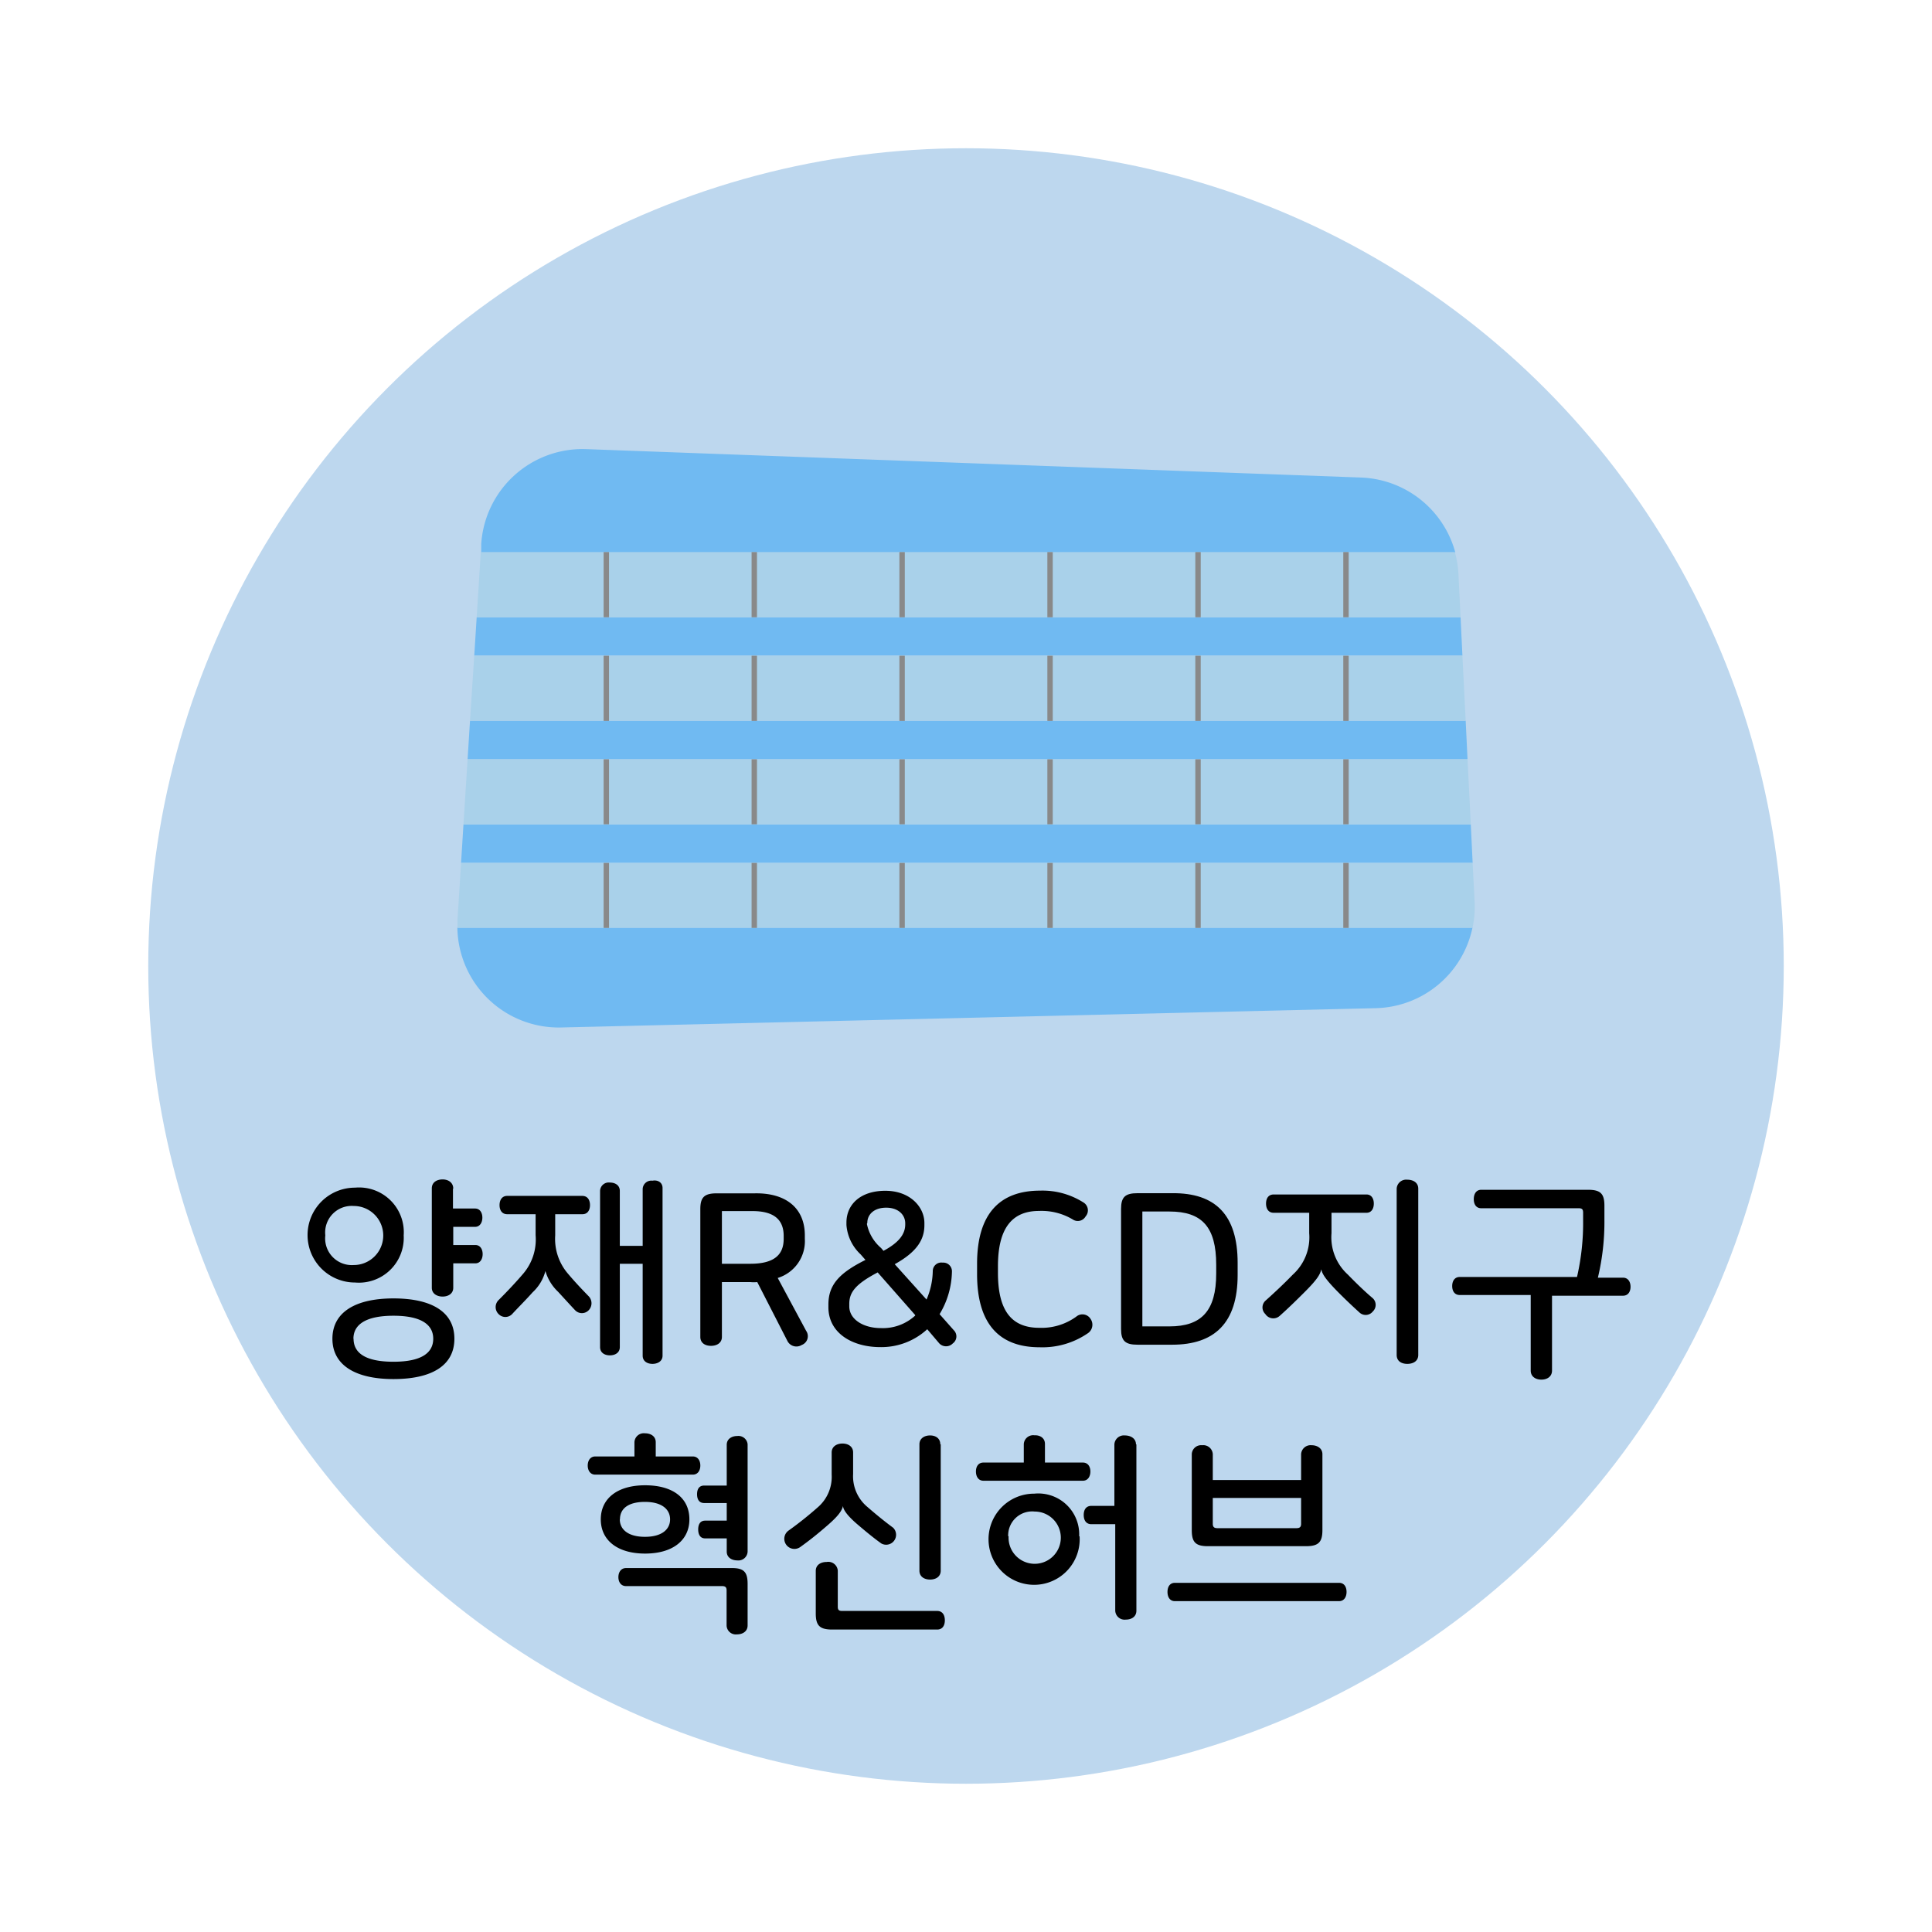<svg xmlns="http://www.w3.org/2000/svg" xmlns:xlink="http://www.w3.org/1999/xlink" viewBox="0 0 136.06 136.06"><defs><style>.cls-1{fill:none;clip-rule:evenodd;}.cls-2{fill:#bdd7ee;}.cls-3{fill:#70baf2;}.cls-4{fill:#a9d1ea;}.cls-5{fill:#898989;}.cls-6{clip-path:url(#clip-path);}.cls-7{clip-path:url(#clip-path-2);}.cls-8{clip-path:url(#clip-path-3);}.cls-9{clip-path:url(#clip-path-4);}.cls-10{clip-path:url(#clip-path-5);}.cls-11{clip-path:url(#clip-path-6);}.cls-12{clip-path:url(#clip-path-7);}.cls-13{clip-path:url(#clip-path-8);}.cls-14{clip-path:url(#clip-path-9);}.cls-15{clip-path:url(#clip-path-10);}.cls-16{clip-path:url(#clip-path-11);}.cls-17{clip-path:url(#clip-path-12);}.cls-18{clip-path:url(#clip-path-13);}.cls-19{clip-path:url(#clip-path-14);}.cls-20{clip-path:url(#clip-path-15);}.cls-21{clip-path:url(#clip-path-16);}.cls-22{clip-path:url(#clip-path-17);}.cls-23{clip-path:url(#clip-path-18);}.cls-24{clip-path:url(#clip-path-19);}.cls-25{clip-path:url(#clip-path-20);}.cls-26{clip-path:url(#clip-path-21);}</style><clipPath id="clip-path"><polygon class="cls-1" points="-537.58 -146.84 -563.57 -175.62 -566.04 -142.18 -549.32 -125.46 -537.58 -123.33 -537.58 -124.06 -537.58 -146.84"/></clipPath><clipPath id="clip-path-2"><polygon class="cls-1" points="-563.57 -175.62 -566.03 -142.18 -595.78 -136.72 -589.51 -164.53 -563.57 -175.62"/></clipPath><clipPath id="clip-path-3"><polygon class="cls-1" points="-595.78 -136.72 -588.06 -131.89 -560.57 -136.72 -566.04 -142.18 -595.78 -136.72"/></clipPath><clipPath id="clip-path-4"><polygon class="cls-1" points="-588.06 -131.89 -588.78 -125.96 -562.02 -128.54 -560.57 -136.72 -588.06 -131.89"/></clipPath><clipPath id="clip-path-5"><polygon class="cls-1" points="-560.57 -136.72 -562.03 -128.54 -549.32 -125.46 -560.57 -136.72"/></clipPath><clipPath id="clip-path-6"><path class="cls-1" d="M-568.34-166.07l.07-1.09c0-.15.14-.2.27-.2a.23.23,0,0,1,.23.23l-.06.9c0,.07,0,.09.08.1a7.87,7.87,0,0,0,1.19,0,.17.17,0,0,1,.19.19c0,.12,0,.22-.15.23a11.82,11.82,0,0,1-1.51,0C-568.28-165.75-568.35-165.83-568.34-166.07Zm.56,2.14c-.24,0-.32-.1-.3-.34l0-.76c0-.24.11-.31.35-.29l1.62.1c.24,0,.32.1.3.34l-.05.76c0,.24-.1.31-.34.29Zm1.39-.32c.07,0,.09,0,.1-.08l0-.4c0-.07,0-.09-.08-.1l-1.12-.07c-.06,0-.09,0-.09.08l0,.4c0,.07,0,.09.09.1Zm1.09-2.3c.13,0,.17.11.16.23s-.06.21-.18.2l-.36,0,0,.6a.22.22,0,0,1-.26.19.22.22,0,0,1-.23-.23l.1-1.6a.22.22,0,0,1,.26-.19c.13,0,.24.08.23.22l0,.58Z"/></clipPath><clipPath id="clip-path-7"><path class="cls-1" d="M-568.64-160.85a.18.18,0,0,1-.16-.22.19.19,0,0,1,.19-.2l2.89.19a.18.18,0,0,1,.16.22c0,.12-.07.21-.19.2l-1.2-.08-.06,1a.22.22,0,0,1-.26.19c-.13,0-.24-.08-.23-.23l.06-1Zm2.72-.89c0,.24-.1.31-.35.3l-1.75-.12c-.25,0-.32-.1-.31-.34l.07-1.07a.22.22,0,0,1,.25-.19c.13,0,.24.09.23.22v.26l1.44.09,0-.25a.21.21,0,0,1,.25-.19c.12,0,.24.08.23.22Zm-.53-.13s.06,0,.06,0l0-.26-1.45-.09,0,.25a.05.05,0,0,0,.06.06Z"/></clipPath><clipPath id="clip-path-8"><path class="cls-1" d="M-568.69-158.44a.17.17,0,0,1-.16-.21c0-.1.07-.2.18-.19l.9.06c.25,0,.32.1.31.34l0,.38c0,.52-.16.68-1.19,1.12a.22.22,0,0,1-.28-.1.2.2,0,0,1,.08-.29c.58-.24.79-.34.87-.45h-.81a.18.18,0,0,1-.17-.2c0-.1,0-.2.17-.2l.88,0v-.16c0-.06,0-.09-.08-.09Zm.49,3c-.24,0-.32-.1-.3-.34l0-.73c0-.25.11-.32.35-.3l1.75.11c.25,0,.32.1.31.35l-.05.73c0,.24-.1.31-.35.29Zm1.53-.31c.06,0,.09,0,.09-.08l0-.38c0-.06,0-.09-.08-.09l-1.26-.09c-.06,0-.08,0-.09.08l0,.38c0,.07,0,.09.08.1Zm-.06-2.33.34,0,0-.63c0-.13.12-.18.24-.18a.21.21,0,0,1,.21.21L-566-157a.2.2,0,0,1-.24.18.21.21,0,0,1-.21-.21l0-.61-.33,0,0,.6a.2.2,0,0,1-.24.18.21.21,0,0,1-.21-.21l.11-1.62a.19.19,0,0,1,.23-.17c.12,0,.22.07.22.2Z"/></clipPath><clipPath id="clip-path-9"><path class="cls-1" d="M-569.31-152.54c0-.11.07-.2.19-.19h.21l.09-1.41H-569c-.12,0-.17-.1-.16-.21s.07-.2.18-.19l1.66.11c.12,0,.16.11.16.21s-.07.2-.19.19h-.15l-.09,1.36h.2a.16.16,0,0,1,.18.18c0,.12,0,.22-.15.23a14.55,14.55,0,0,1-1.79,0C-569.26-152.33-569.31-152.43-569.31-152.54Zm1.25-.14.09-1.39-.39,0-.09,1.4Zm.89-.47a.18.18,0,0,1-.16-.22c0-.12.06-.21.18-.2l.33,0,.06-.91a.22.22,0,0,1,.26-.19c.13,0,.24.08.23.22l-.19,2.93a.21.21,0,0,1-.26.19.21.21,0,0,1-.23-.22l.11-1.6Z"/></clipPath><clipPath id="clip-path-10"><path class="cls-1" d="M-569.52-147.56c-.12,0-.16-.1-.16-.21s.07-.21.19-.2l2.89.19a.18.18,0,0,1,.16.22c0,.11-.07.21-.19.2Zm2.85-.93a.22.22,0,0,1-.29.07c-.24-.15-.46-.3-.65-.44s-.33-.31-.34-.4h0c0,.1-.15.22-.39.36l-.7.36a.22.22,0,0,1-.29-.12.21.21,0,0,1,.07-.29l.69-.36a.71.71,0,0,0,.41-.62v-.2a.23.23,0,0,1,.27-.2.22.22,0,0,1,.23.23v.2a.69.69,0,0,0,.32.67c.23.17.44.31.65.45S-566.61-148.58-566.67-148.49Z"/></clipPath><clipPath id="clip-path-11"><path class="cls-1" d="M-574.33-169.74c.06.14.05.27-.1.33l-1.54.65.46,1.3a1.41,1.41,0,0,1,.71-.61,1.27,1.27,0,0,1,1.76.73l0,.06a1.41,1.41,0,0,1-.88,1.93,2.38,2.38,0,0,1-1.37.18.27.27,0,0,1-.23-.34.24.24,0,0,1,.31-.23,1.92,1.92,0,0,0,1.06-.13.83.83,0,0,0,.53-1.18l0,0a.78.78,0,0,0-1.16-.44,1.14,1.14,0,0,0-.61.57.4.4,0,0,1-.22.22c-.14.06-.28,0-.32-.1l-.62-1.74c-.12-.36-.07-.48.26-.62l1.65-.7c.14-.06.25,0,.3.16"/></clipPath><clipPath id="clip-path-12"><path class="cls-1" d="M-570.8-168.09a1.16,1.16,0,0,1-1.16-1.15,1.16,1.16,0,0,1,1.16-1.16,1.16,1.16,0,0,1,1.16,1.16,1.16,1.16,0,0,1-1.16,1.15m0-1.74a.59.59,0,0,0-.59.59.59.59,0,0,0,.59.58.58.58,0,0,0,.58-.58.58.58,0,0,0-.58-.59"/></clipPath><clipPath id="clip-path-13"><path class="cls-1" d="M-571.22-167h0a2.08,2.08,0,0,1-1.83-1.84.28.28,0,0,1,.25-.32.29.29,0,0,1,.32.26,1.52,1.52,0,0,0,1.33,1.32.28.28,0,0,1,.25.32.29.29,0,0,1-.29.26"/></clipPath><clipPath id="clip-path-14"><path class="cls-1" d="M-572.8-169.37h0a.28.28,0,0,1-.25-.32,2.05,2.05,0,0,1,1.83-1.83.28.28,0,0,1,.32.25.28.28,0,0,1-.25.32,1.52,1.52,0,0,0-1.33,1.33.29.29,0,0,1-.29.25"/></clipPath><clipPath id="clip-path-15"><path class="cls-1" d="M-568.81-169.37a.3.3,0,0,1-.29-.25,1.5,1.5,0,0,0-1.32-1.33.3.3,0,0,1-.26-.32.28.28,0,0,1,.32-.25,2.07,2.07,0,0,1,1.84,1.83.3.3,0,0,1-.26.32h0"/></clipPath><clipPath id="clip-path-16"><path class="cls-1" d="M-570.39-167a.29.29,0,0,1-.29-.26.29.29,0,0,1,.26-.32,1.49,1.49,0,0,0,1.32-1.32.3.3,0,0,1,.32-.26.29.29,0,0,1,.26.32,2.09,2.09,0,0,1-1.84,1.84h0"/></clipPath><clipPath id="clip-path-17"><path class="cls-1" d="M-567.59-170.16a.29.29,0,0,1-.27-.17.29.29,0,0,1,.15-.38l2.68-1.16a.29.29,0,0,1,.38.15.29.29,0,0,1-.15.38l-2.68,1.16-.11,0"/></clipPath><clipPath id="clip-path-18"><path class="cls-1" d="M-566.16-169.28a.28.28,0,0,1-.28-.27l-.19-2.91a.29.29,0,0,1,.27-.31.28.28,0,0,1,.3.27l.19,2.91a.29.29,0,0,1-.27.31h0"/></clipPath><clipPath id="clip-path-19"><polygon class="cls-1" points="-541.39 -142.9 -562.54 -163.04 -562.03 -168.66 -540.28 -145.95 -540.28 -142.18 -541.39 -142.9"/></clipPath><clipPath id="clip-path-20"><polygon class="cls-1" points="-542.03 -134.5 -563.19 -154.64 -562.67 -160.25 -540.92 -137.54 -540.92 -133.78 -542.03 -134.5"/></clipPath><clipPath id="clip-path-21"><polygon class="cls-1" points="-542.77 -126.31 -563.93 -146.45 -563.41 -152.06 -541.66 -129.36 -541.66 -125.58 -542.77 -126.31"/></clipPath></defs><title>양재지구혁신허브</title><g id="Layer_1" data-name="Layer 1"><circle class="cls-2" cx="68.03" cy="68.03" r="57.59"/><path class="cls-2" d="M96.88,71,39.51,72.36a7.14,7.14,0,0,1-7.29-7.59l1.67-26.49a7.15,7.15,0,0,1,7.4-6.68l54.55,2a7.14,7.14,0,0,1,6.87,6.79l1.14,23.12A7.14,7.14,0,0,1,96.88,71Z"/><polygon class="cls-3" points="103.22 50.76 33.1 50.76 32.93 53.47 103.35 53.47 103.22 50.76"/><polygon class="cls-3" points="103.58 58.06 32.64 58.06 32.47 60.77 103.71 60.77 103.58 58.06"/><path class="cls-3" d="M39.51,72.36,96.88,71a7.13,7.13,0,0,0,6.82-5.68H32.21A7.14,7.14,0,0,0,39.51,72.36Z"/><polygon class="cls-3" points="102.86 43.47 33.57 43.47 33.4 46.17 102.99 46.17 102.86 43.47"/><path class="cls-3" d="M95.84,33.63l-54.55-2a7.15,7.15,0,0,0-7.4,6.68l0,.6h68.6A7.15,7.15,0,0,0,95.84,33.63Z"/><path class="cls-4" d="M102.71,40.42a7.74,7.74,0,0,0-.25-1.54H33.86l-.29,4.59h69.29Z"/><polygon class="cls-4" points="102.99 46.17 33.4 46.17 33.1 50.76 103.22 50.76 102.99 46.17"/><polygon class="cls-4" points="103.35 53.47 32.93 53.47 32.64 58.06 103.58 58.06 103.35 53.47"/><path class="cls-4" d="M103.71,60.77H32.47l-.25,4c0,.2,0,.39,0,.58H103.7a7.22,7.22,0,0,0,.15-1.81Z"/><rect class="cls-5" x="42.51" y="38.88" width="0.38" height="4.59"/><rect class="cls-5" x="52.93" y="38.88" width="0.38" height="4.59"/><rect class="cls-5" x="63.34" y="38.88" width="0.38" height="4.59"/><rect class="cls-5" x="73.76" y="38.88" width="0.38" height="4.59"/><rect class="cls-5" x="84.18" y="38.88" width="0.38" height="4.59"/><rect class="cls-5" x="94.6" y="38.88" width="0.38" height="4.59"/><rect class="cls-5" x="42.51" y="46.18" width="0.38" height="4.59"/><rect class="cls-5" x="52.93" y="46.18" width="0.38" height="4.59"/><rect class="cls-5" x="63.34" y="46.18" width="0.38" height="4.59"/><rect class="cls-5" x="73.76" y="46.18" width="0.38" height="4.59"/><rect class="cls-5" x="84.18" y="46.18" width="0.38" height="4.59"/><rect class="cls-5" x="94.6" y="46.18" width="0.38" height="4.59"/><rect class="cls-5" x="42.51" y="53.47" width="0.38" height="4.58"/><rect class="cls-5" x="52.93" y="53.47" width="0.38" height="4.58"/><rect class="cls-5" x="63.34" y="53.47" width="0.38" height="4.58"/><rect class="cls-5" x="73.76" y="53.47" width="0.38" height="4.58"/><rect class="cls-5" x="84.18" y="53.47" width="0.38" height="4.58"/><rect class="cls-5" x="94.6" y="53.47" width="0.38" height="4.58"/><rect class="cls-5" x="42.51" y="60.77" width="0.38" height="4.58"/><rect class="cls-5" x="52.93" y="60.77" width="0.38" height="4.58"/><rect class="cls-5" x="63.34" y="60.77" width="0.38" height="4.58"/><rect class="cls-5" x="73.76" y="60.77" width="0.38" height="4.58"/><rect class="cls-5" x="84.18" y="60.77" width="0.38" height="4.58"/><rect class="cls-5" x="94.6" y="60.77" width="0.38" height="4.58"/><path d="M28.43,87A3.16,3.16,0,0,1,25,90.32a3.34,3.34,0,1,1,0-6.68A3.15,3.15,0,0,1,28.43,87Zm-5.52,0a1.88,1.88,0,0,0,2,2.09,2.08,2.08,0,0,0,0-4.16A1.87,1.87,0,0,0,22.91,87ZM32,94.28c0,1.88-1.58,2.84-4.29,2.84s-4.3-1-4.3-2.84,1.58-2.84,4.3-2.84S32,92.41,32,94.28Zm-7.1,0c0,1,.83,1.62,2.81,1.62s2.8-.63,2.8-1.62-.84-1.62-2.8-1.62S24.89,93.29,24.89,94.28Zm7-10.57v1.4h1.56c.34,0,.51.3.51.64s-.17.65-.51.65H31.92v1.28h1.56c.34,0,.51.3.51.64s-.17.65-.51.65H31.92v1.72c0,.42-.36.62-.75.62s-.76-.2-.76-.62v-7c0-.43.36-.63.76-.63S31.92,83.28,31.92,83.71Z"/><path d="M41.55,84.87c0,.34-.16.64-.53.64H39.1V87A3.75,3.75,0,0,0,40,89.7c.53.63,1.07,1.19,1.45,1.58a.71.71,0,0,1,0,1,.66.66,0,0,1-.94,0c-.25-.26-.73-.79-1.21-1.31a3.24,3.24,0,0,1-.89-1.46h0a3.11,3.11,0,0,1-.9,1.5c-.48.54-.95,1-1.45,1.54a.66.66,0,0,1-.94,0,.69.69,0,0,1,0-1c.59-.59,1.16-1.19,1.7-1.82a3.71,3.71,0,0,0,.9-2.74V85.51h-2c-.38,0-.54-.3-.54-.64s.16-.65.54-.65H41C41.39,84.22,41.55,84.52,41.55,84.87Zm5.11-1.2v11.8c0,.4-.35.58-.71.58s-.69-.18-.69-.58V89H43.65v5.87c0,.4-.34.58-.7.58s-.69-.18-.69-.58v-11a.61.61,0,0,1,.69-.59c.36,0,.7.18.7.59v3.87h1.61v-4a.61.61,0,0,1,.69-.59C46.31,83.08,46.66,83.26,46.66,83.67Z"/><path d="M56.68,87v.25A2.71,2.71,0,0,1,54.77,90l2,3.72a.66.66,0,0,1-.31,1,.71.71,0,0,1-1-.27l-2.13-4.16a2.63,2.63,0,0,1-.49,0h-2v3.86c0,.43-.36.63-.77.63s-.75-.2-.75-.63v-9c0-.84.29-1.11,1.16-1.11h2.67C55.36,84,56.68,85.09,56.68,87Zm-3.84,2c1.65,0,2.35-.61,2.35-1.75v-.21c0-1.16-.7-1.75-2.2-1.75H50.84V89Z"/><path d="M67.1,94.61a.66.66,0,0,1-.95,0l-.85-1A4.77,4.77,0,0,1,62,94.87c-2,0-3.66-1-3.66-2.81v-.19c0-1.42.81-2.24,2.61-3.14l-.34-.39a3.16,3.16,0,0,1-1-2.07V86.1c0-1.29,1-2.24,2.74-2.24S65.1,85,65.1,86.13v.15c0,1-.51,1.88-2.09,2.75l2.24,2.49a5.27,5.27,0,0,0,.44-2,.6.6,0,0,1,.69-.6.61.61,0,0,1,.66.63,6,6,0,0,1-.87,3l1,1.13A.61.61,0,0,1,67.1,94.61Zm-2.65-2-2.64-3c-1.58.83-2,1.41-2,2.22V92c0,.92,1,1.53,2.22,1.53A3.36,3.36,0,0,0,64.45,92.65Zm-3.4-6.42a3,3,0,0,0,1,1.7l.17.2c1.06-.57,1.53-1.16,1.53-1.86v-.08c0-.59-.48-1.1-1.34-1.1s-1.33.48-1.33,1.07Z"/><path d="M76.28,84.67a.65.65,0,0,1,.17,1,.63.63,0,0,1-.9.21,4.29,4.29,0,0,0-2.38-.6c-1.9,0-2.89,1.22-2.89,3.89v.47c0,2.63.93,3.87,2.91,3.87a4.16,4.16,0,0,0,2.61-.79.67.67,0,0,1,1,.16.72.72,0,0,1-.17,1,5.65,5.65,0,0,1-3.42,1c-2.84,0-4.4-1.65-4.4-5.15V89c0-3.5,1.58-5.15,4.44-5.15A5.37,5.37,0,0,1,76.28,84.67Z"/><path d="M87.16,88.94v.85c0,3.38-1.63,4.91-4.61,4.91H80.11c-.87,0-1.16-.27-1.16-1.11V85.14c0-.84.29-1.11,1.16-1.11h2.44C85.6,84,87.16,85.56,87.16,88.94Zm-4.8,4.47c2.25,0,3.29-1.09,3.29-3.72v-.62c0-2.66-1-3.75-3.29-3.75H80.45v8.09Z"/><path d="M96.75,84.76c0,.35-.16.65-.52.65H93.77v1.44a3.54,3.54,0,0,0,1.15,2.91c.63.65,1.26,1.25,1.76,1.67a.64.64,0,0,1,0,.93.64.64,0,0,1-.92.09c-.43-.39-1-.92-1.59-1.52-.85-.87-1.06-1.23-1.12-1.54h0c-.07.34-.27.7-1.14,1.57-.6.6-1.17,1.16-1.8,1.72a.67.67,0,0,1-1-.14.64.64,0,0,1,0-.93c.69-.62,1.31-1.2,1.94-1.85a3.54,3.54,0,0,0,1.15-2.91V85.41H89.7c-.38,0-.54-.3-.54-.65s.16-.64.54-.64h6.53C96.59,84.12,96.75,84.42,96.75,84.76Zm3.13-1.05V95.42c0,.44-.36.63-.77.63s-.75-.19-.75-.63V83.71a.67.67,0,0,1,.75-.63C99.52,83.08,99.88,83.28,99.88,83.71Z"/><path d="M111.06,89.93a16.92,16.92,0,0,0,.43-4v-.52c0-.24-.07-.32-.31-.32h-6.86c-.38,0-.53-.3-.53-.64s.15-.66.53-.66h7.52c.87,0,1.15.27,1.15,1.12v1a16.88,16.88,0,0,1-.46,4.07h1.77c.36,0,.53.3.53.64s-.17.63-.53.63h-5v5.27c0,.44-.36.64-.75.64s-.75-.2-.75-.64V91.2h-5c-.36,0-.53-.28-.53-.63s.17-.64.53-.64Z"/><path d="M46.18,101.57v1h2.61c.36,0,.53.3.53.64s-.17.64-.53.64H41.92c-.36,0-.53-.31-.53-.64s.17-.64.53-.64h2.76v-1a.66.66,0,0,1,.75-.63C45.82,100.94,46.18,101.14,46.18,101.57ZM48.55,107c0,1.47-1.17,2.41-3.12,2.41s-3.12-.94-3.12-2.41,1.17-2.4,3.12-2.4S48.55,105.49,48.55,107Zm4.1,4.58v2.89c0,.43-.36.63-.75.63a.65.65,0,0,1-.73-.63V112c0-.22-.09-.3-.32-.3H44.09c-.37,0-.54-.3-.54-.63s.17-.64.54-.64H51.5C52.37,110.42,52.65,110.69,52.65,111.54Zm-9-4.58c0,.72.6,1.23,1.77,1.23s1.77-.51,1.77-1.23-.6-1.23-1.77-1.23S43.66,106.24,43.66,107Zm9-5.25v7.52a.65.65,0,0,1-.73.62c-.38,0-.74-.2-.74-.62v-.93H49.66c-.36,0-.49-.29-.49-.63s.13-.62.49-.62h1.52v-1.24H49.59c-.36,0-.5-.27-.5-.62s.14-.61.5-.61h1.59v-2.87c0-.42.36-.62.74-.62A.65.65,0,0,1,52.65,101.71Z"/><path d="M60.08,102.29v1.51a2.81,2.81,0,0,0,1,2.32c.69.6,1.29,1.08,1.82,1.47a.7.7,0,0,1-.83,1.11c-.48-.34-1.07-.82-1.7-1.36s-1-1-1-1.29h0c-.08.34-.32.7-1.08,1.36s-1.28,1.07-1.92,1.53a.71.71,0,0,1-.85-1.14,25.22,25.22,0,0,0,2.05-1.63,2.83,2.83,0,0,0,1-2.32v-1.56c0-.43.37-.63.76-.63S60.08,101.86,60.08,102.29ZM59,110.61v2.54c0,.22.07.3.31.3H66c.38,0,.54.3.54.66s-.16.65-.54.65H58.61c-.87,0-1.16-.27-1.16-1.13v-3c0-.43.36-.63.77-.63A.67.67,0,0,1,59,110.61Zm7.25-8.89v8.89c0,.44-.36.63-.75.63s-.75-.19-.75-.63v-8.89c0-.43.36-.63.75-.63S66.22,101.29,66.22,101.72Z"/><path d="M73.59,101.69V103h2.67c.36,0,.53.29.53.63s-.17.65-.53.65h-7c-.36,0-.53-.3-.53-.65s.17-.63.53-.63h2.84v-1.29a.66.66,0,0,1,.75-.63C73.23,101.06,73.59,101.26,73.59,101.69Zm2.44,6.5a3.21,3.21,0,1,1-3.19-3A2.88,2.88,0,0,1,76,108.19Zm-5,0a1.84,1.84,0,1,0,1.84-1.74A1.69,1.69,0,0,0,71,108.19Zm9-6.47v11.71c0,.44-.36.63-.75.63a.66.66,0,0,1-.74-.63v-6.09H76.86c-.38,0-.54-.29-.54-.65s.16-.64.54-.64h1.62v-4.33a.67.67,0,0,1,.74-.63C79.61,101.09,80,101.29,80,101.72Z"/><path d="M94.83,112.11c0,.35-.17.65-.53.65H82.74c-.36,0-.52-.3-.52-.65s.16-.64.52-.64H94.3C94.66,111.47,94.83,111.75,94.83,112.11Zm-9.42-9.7v1.82h6.22v-1.82a.67.67,0,0,1,.74-.63c.39,0,.76.21.76.63v5.35c0,.85-.28,1.13-1.16,1.13h-6.9c-.87,0-1.14-.28-1.14-1.13v-5.35a.66.66,0,0,1,.73-.63A.67.67,0,0,1,85.41,102.41Zm.32,5.21h5.58c.23,0,.32-.09.32-.31v-1.82H85.41v1.82C85.41,107.53,85.5,107.62,85.73,107.62Z"/></g></svg>